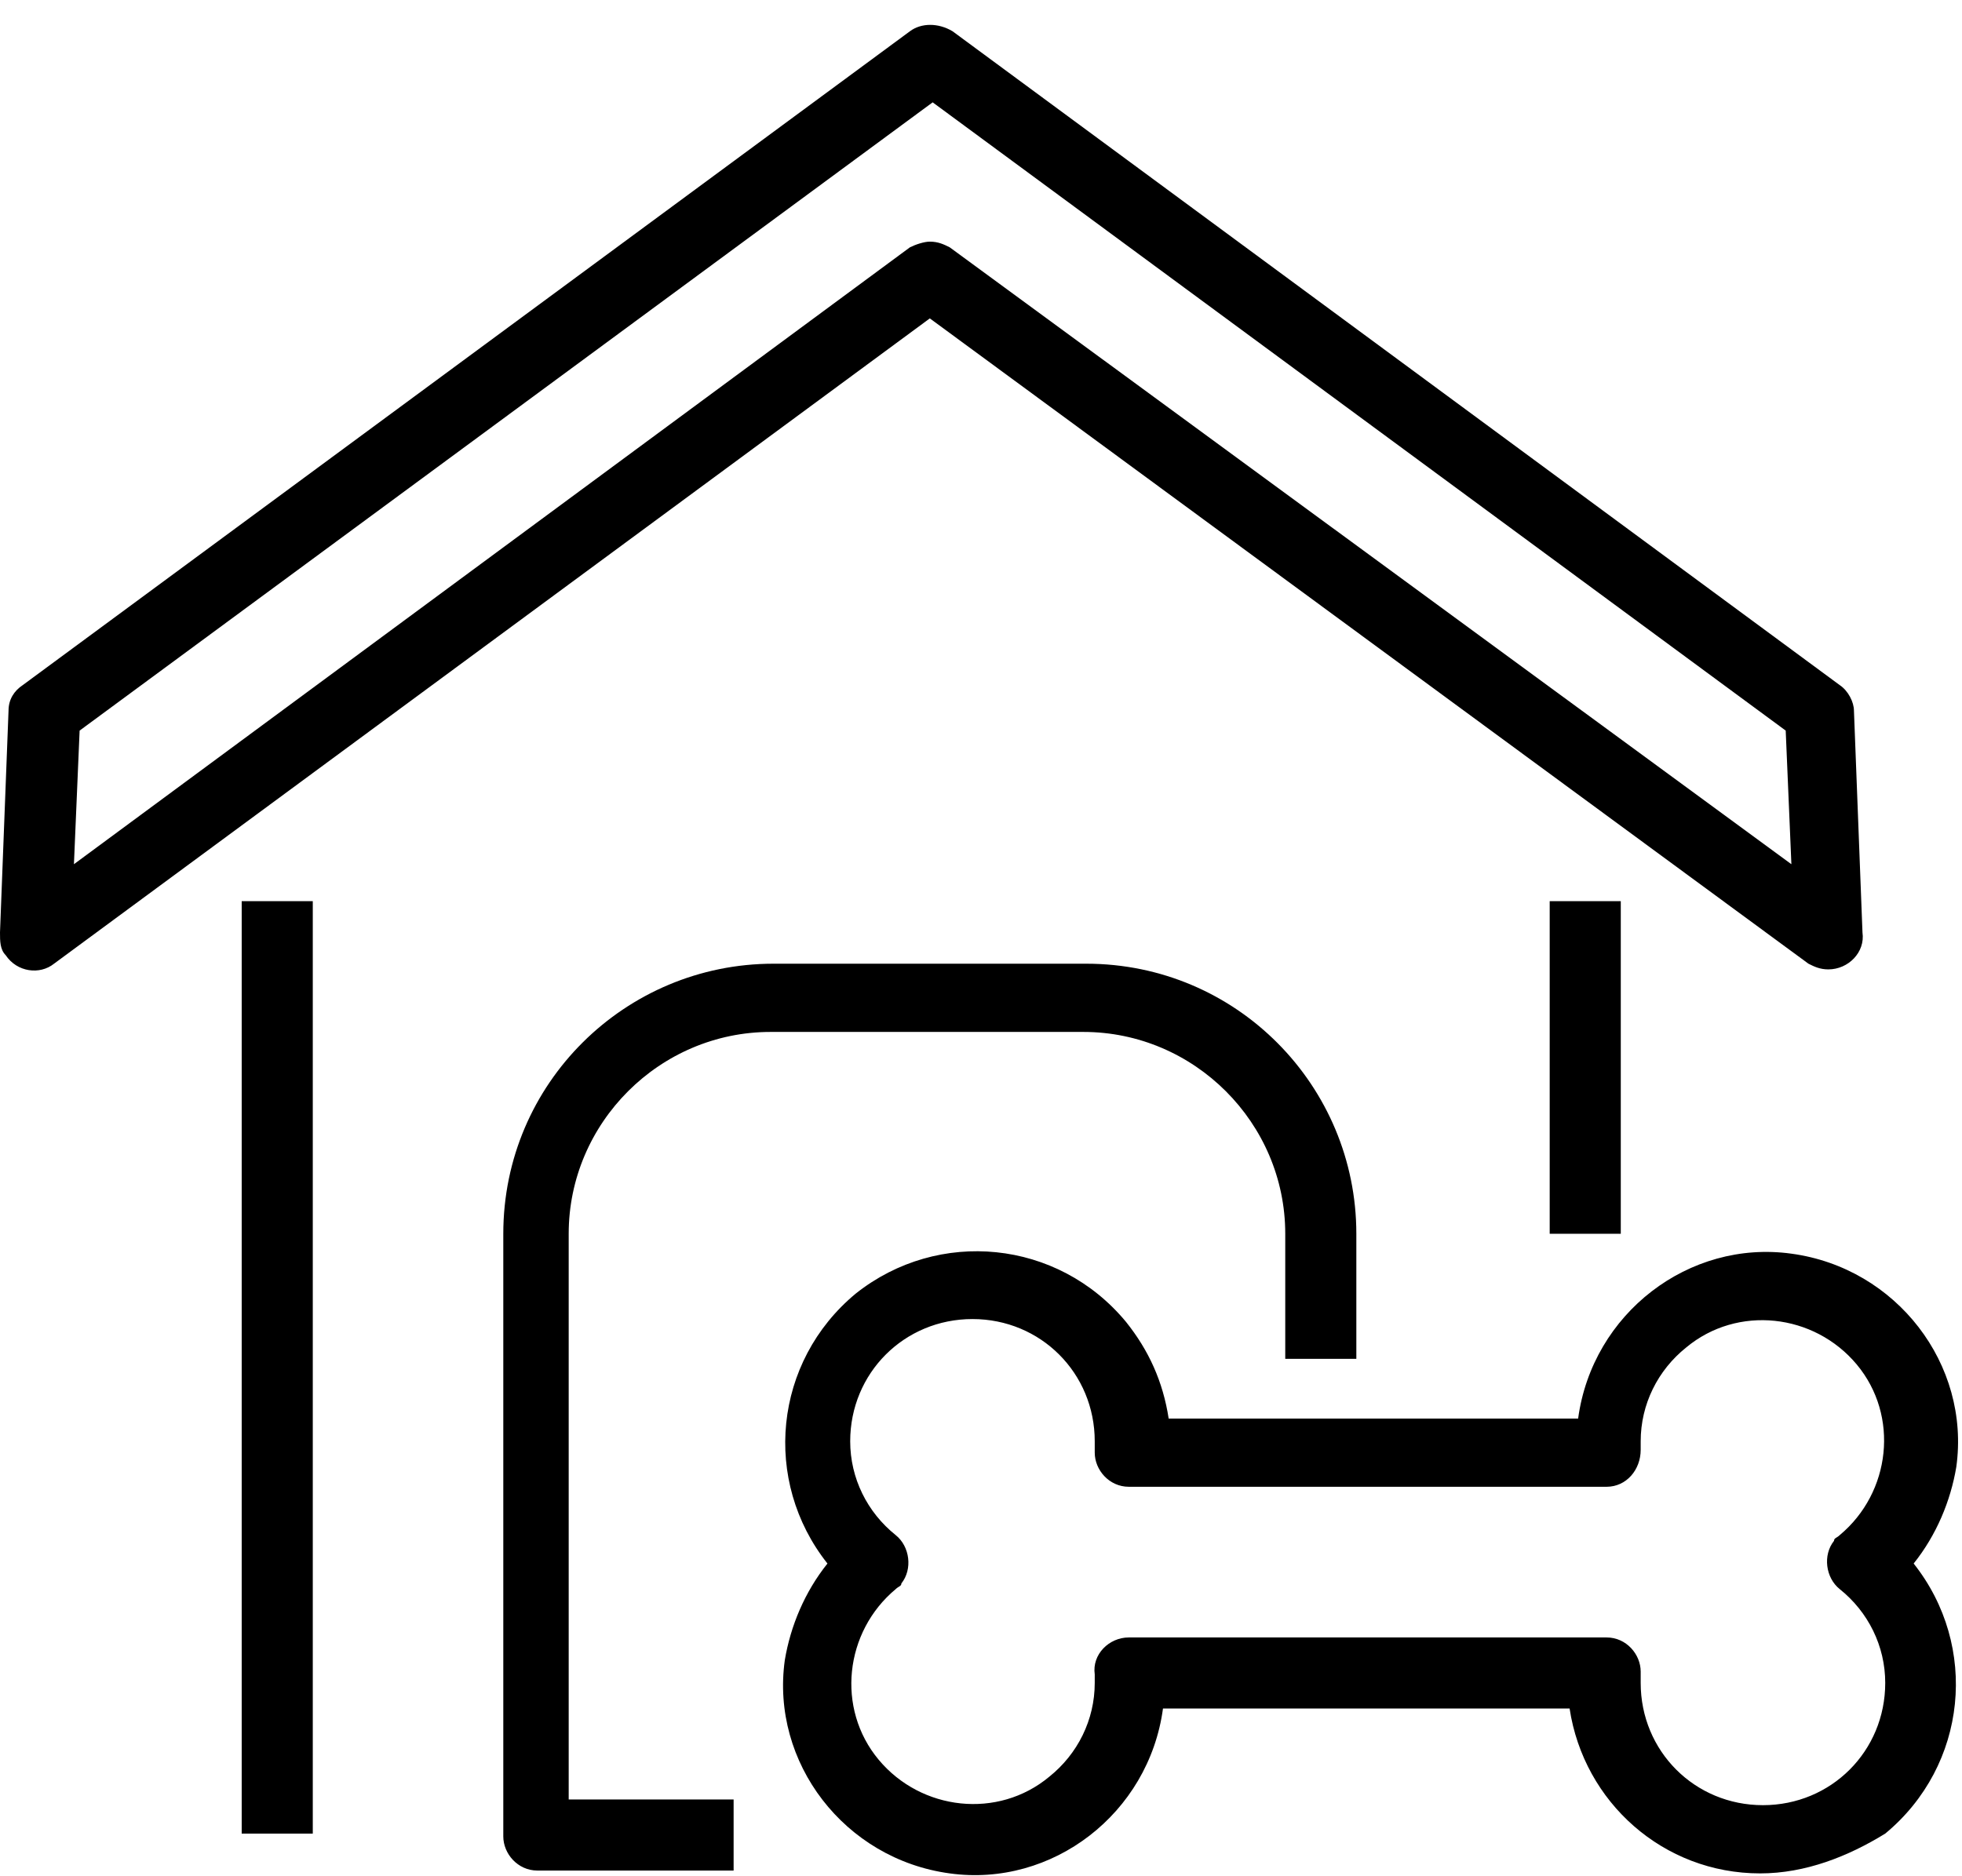 <svg width="69" height="66" viewBox="0 0 69 66" fill="none" xmlns="http://www.w3.org/2000/svg">
<path d="M61.9 65.9C58.5 65.9 55.7 63.4 55.2 60.1H40.9C40.4 63.8 37 66.4 33.4 65.9C29.7 65.4 27.1 62 27.6 58.4C27.8 57.2 28.3 56 29.1 55C26.8 52.1 27.2 47.9 30.1 45.5C33 43.2 37.2 43.6 39.6 46.5C40.4 47.5 40.9 48.6 41.1 49.9H55.5C56 46.2 59.4 43.6 63 44.1C66.7 44.6 69.3 48 68.8 51.6C68.6 52.8 68.1 54 67.3 55C69.6 57.9 69.2 62.1 66.3 64.5C65 65.3 63.5 65.9 61.9 65.9ZM39.7 57.6H56.5C57.2 57.6 57.7 58.2 57.7 58.8C57.7 58.8 57.7 58.8 57.7 58.9V59C57.7 59.1 57.7 59.1 57.7 59.2C57.7 61.6 59.6 63.5 62 63.5C64.4 63.5 66.3 61.6 66.3 59.2C66.3 57.9 65.7 56.7 64.7 55.9C64.2 55.5 64.1 54.7 64.5 54.2C64.5 54.1 64.6 54.1 64.7 54C66.5 52.5 66.8 49.8 65.3 48C63.8 46.2 61.1 45.9 59.3 47.4C58.3 48.2 57.7 49.4 57.7 50.7C57.7 50.8 57.7 50.8 57.7 50.9V51C57.7 51.7 57.2 52.3 56.5 52.3C56.5 52.3 56.5 52.3 56.4 52.3H39.7C39 52.3 38.5 51.7 38.5 51.1C38.5 51.1 38.5 51.1 38.5 51V50.9C38.5 50.8 38.5 50.8 38.5 50.7C38.5 48.3 36.6 46.4 34.2 46.4C31.8 46.4 29.9 48.3 29.9 50.7C29.9 52 30.5 53.2 31.5 54C32 54.4 32.1 55.2 31.7 55.7C31.7 55.8 31.6 55.8 31.5 55.9C29.7 57.4 29.4 60.1 30.9 61.9C32.4 63.7 35.1 64 36.9 62.5C37.9 61.7 38.5 60.5 38.5 59.2C38.5 59.1 38.5 59.1 38.5 59V58.9C38.4 58.2 39 57.6 39.7 57.6Z" fill="black"/>
<path d="M11 31.7H8.5V64.5H11V31.7Z" fill="black"/>
<path d="M57 31.7H54.5V43.4H57V31.7Z" fill="black"/>
<path d="M64.3 34.1C64 34.1 63.8 34 63.6 33.9L32.7 11.2L1.9 33.9C1.4 34.3 0.6 34.2 0.2 33.6C4.47035e-08 33.4 0 33.1 0 32.8L0.3 25C0.3 24.6 0.5 24.3 0.8 24.1L32 1.1C32.4 0.8 33 0.8 33.5 1.1L64.7 24.1C65 24.3 65.2 24.7 65.2 25L65.5 32.8C65.6 33.5 65 34.1 64.3 34.1ZM32.7 8.5C33 8.5 33.2 8.6 33.4 8.7L63 30.4L62.8 25.7L32.8 3.6L2.8 25.7L2.6 30.4L32 8.7C32.2 8.6 32.5 8.5 32.7 8.5Z" fill="black"/>
<path d="M25.9 65.8H18.9C18.2 65.8 17.7 65.2 17.7 64.6V43.4C17.7 38.1 22 33.9 27.2 33.9H38.2C43.5 33.9 47.7 38.2 47.7 43.4V47.8H45.2V43.4C45.2 39.5 42 36.3 38.1 36.3H27.1C23.2 36.3 20 39.5 20 43.4V63.3H25.8V65.8H25.9Z" fill="black"/>
</svg>

